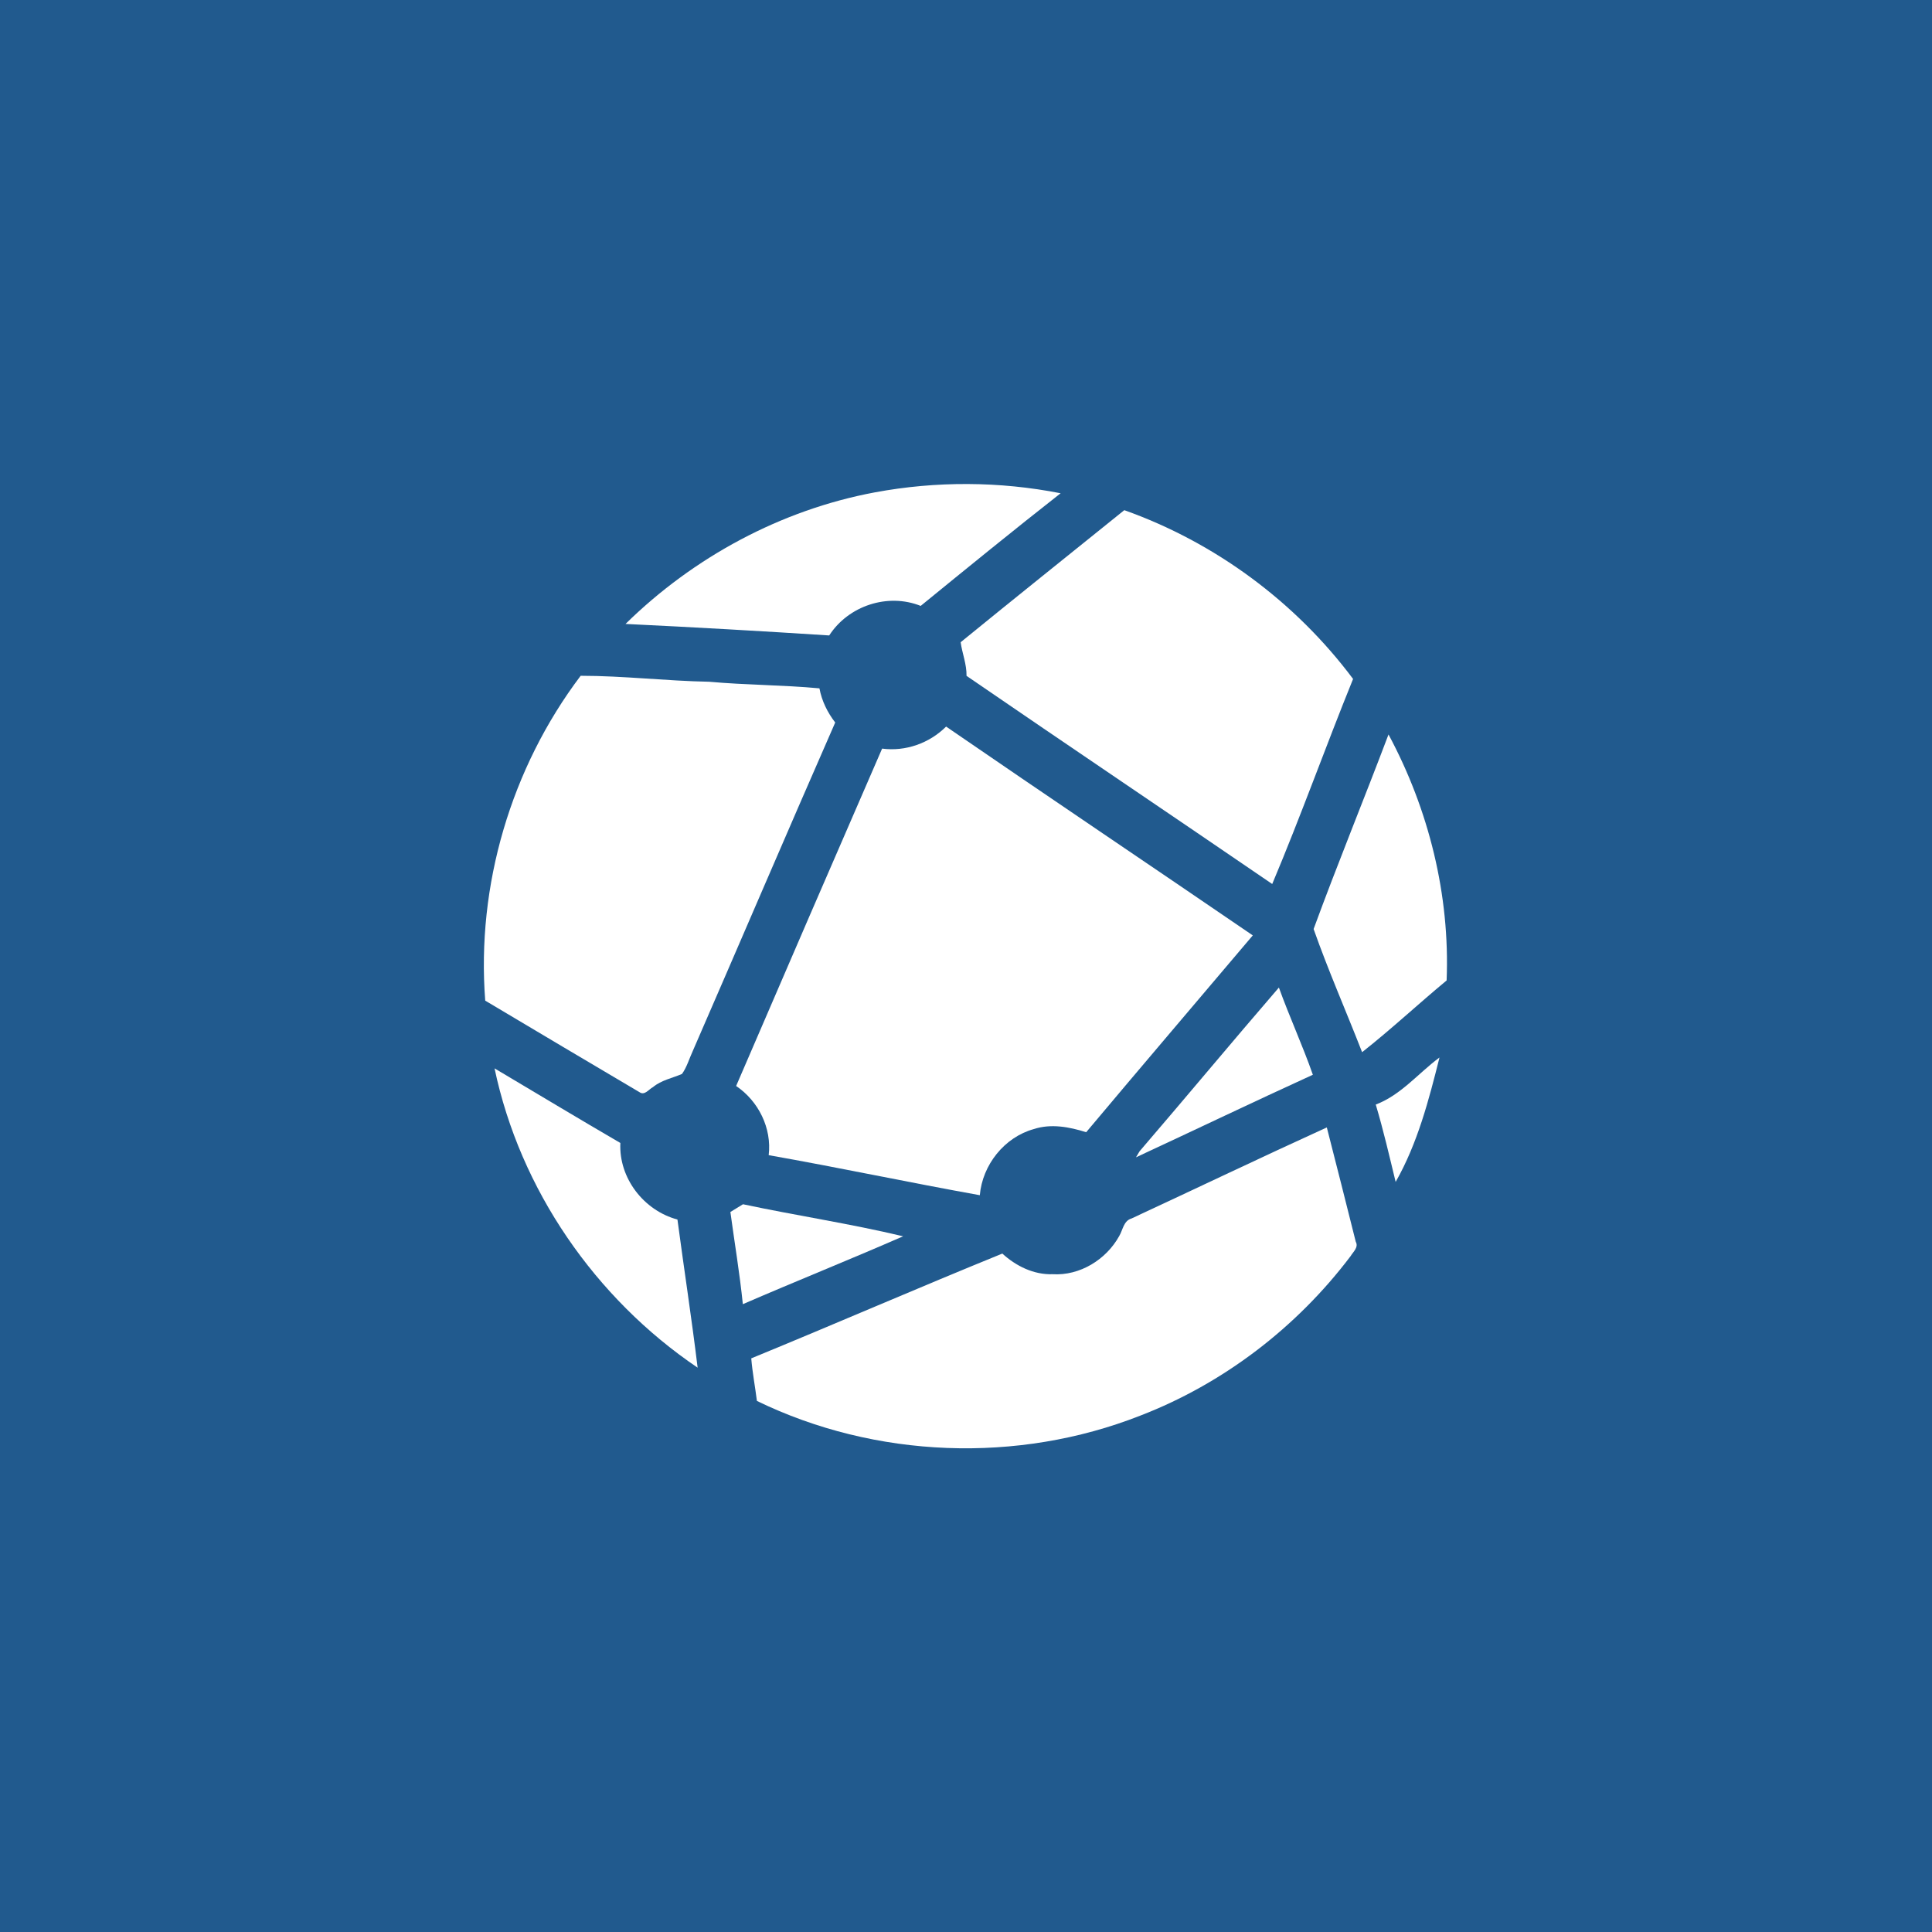 <?xml version="1.0" encoding="UTF-8" ?>
<!DOCTYPE svg PUBLIC "-//W3C//DTD SVG 1.1//EN" "http://www.w3.org/Graphics/SVG/1.1/DTD/svg11.dtd">
<svg width="512pt" height="512pt" viewBox="0 0 512 512" version="1.1" xmlns="http://www.w3.org/2000/svg">
<path fill="#215a8e" opacity="1.00" d=" M 0.00 0.00 L 512.00 0.00 L 512.00 512.00 L 0.00 512.00 L 0.00 0.00 Z" />
<path fill="#ffffff" opacity="1.00" d=" M 231.85 130.48 C 248.08 127.46 264.88 127.53 281.08 130.72 C 268.59 140.51 256.29 150.54 243.99 160.57 C 235.26 157.08 224.83 160.53 219.75 168.40 C 201.77 167.24 183.77 166.21 165.77 165.35 C 183.81 147.64 206.97 135.13 231.85 130.48 Z" />
<path fill="#ffffff" opacity="1.00" d=" M 254.58 170.20 C 268.97 158.46 283.49 146.86 297.95 135.20 C 321.99 143.74 343.30 159.50 358.58 179.93 C 351.26 197.97 344.71 216.34 337.15 234.27 C 310.19 215.83 283.08 197.59 256.14 179.11 C 256.20 176.04 254.99 173.13 254.58 170.20 Z" />
<path fill="#ffffff" opacity="1.00" d=" M 128.59 265.18 C 126.23 234.66 135.43 203.50 153.88 179.09 C 165.25 179.09 176.56 180.46 187.92 180.67 C 197.65 181.55 207.43 181.51 217.16 182.42 C 217.78 185.75 219.28 188.80 221.34 191.47 C 208.63 220.46 196.19 249.57 183.56 278.60 C 182.63 280.60 182.03 282.80 180.73 284.61 C 178.15 285.72 175.26 286.25 173.04 288.10 C 171.96 288.65 170.85 290.38 169.51 289.46 C 155.84 281.41 142.22 273.28 128.59 265.18 Z" />
<path fill="#ffffff" opacity="1.00" d=" M 233.77 198.39 C 239.99 199.21 246.30 196.96 250.73 192.55 C 277.73 211.12 304.95 229.39 332.00 247.89 C 317.29 265.28 302.49 282.60 287.85 300.05 C 283.38 298.64 278.53 297.72 273.96 299.22 C 266.15 301.39 260.36 308.71 259.66 316.74 C 240.98 313.39 222.40 309.43 203.71 306.13 C 204.57 298.97 201.00 291.79 195.08 287.80 C 207.92 257.97 220.83 228.17 233.77 198.39 Z" />
<path fill="#ffffff" opacity="1.00" d=" M 348.12 246.20 C 354.45 228.92 361.47 211.86 367.97 194.64 C 378.66 214.55 384.28 237.21 383.37 259.83 C 375.83 266.08 368.66 272.78 360.97 278.84 C 356.73 267.95 352.00 257.21 348.12 246.20 Z" />
<path fill="#ffffff" opacity="1.00" d=" M 302.00 305.10 C 314.38 290.70 326.51 276.09 338.92 261.71 C 341.72 269.49 345.19 277.01 347.92 284.82 C 332.24 291.98 316.68 299.44 301.05 306.70 C 301.29 306.30 301.76 305.50 302.00 305.10 Z" />
<path fill="#ffffff" opacity="1.00" d=" M 364.59 292.72 C 371.30 290.17 375.85 284.42 381.48 280.25 C 378.65 291.55 375.66 303.03 369.86 313.22 C 368.20 306.37 366.61 299.48 364.59 292.72 Z" />
<path fill="#ffffff" opacity="1.00" d=" M 131.06 283.13 C 142.16 289.73 153.23 296.39 164.40 302.90 C 163.96 312.22 170.61 320.80 179.53 323.19 C 181.27 336.28 183.29 349.34 184.88 362.45 C 157.74 344.08 137.83 315.27 131.06 283.13 Z" />
<path fill="#ffffff" opacity="1.00" d=" M 299.87 322.91 C 317.13 314.89 334.30 306.67 351.62 298.78 C 354.20 308.87 356.77 318.96 359.29 329.07 C 360.10 330.55 358.60 331.75 357.92 332.89 C 343.68 351.74 324.22 366.67 302.15 375.17 C 269.69 387.93 231.96 386.52 200.59 371.26 C 200.12 367.50 199.40 363.76 199.09 359.98 C 221.32 350.86 243.37 341.26 265.63 332.21 C 269.25 335.53 273.97 337.85 278.97 337.68 C 286.18 338.12 293.16 333.80 296.60 327.57 C 297.58 325.94 297.75 323.52 299.87 322.91 Z" />
<path fill="#ffffff" opacity="1.00" d=" M 193.56 321.19 C 194.67 320.50 195.78 319.82 196.90 319.14 C 211.01 322.14 225.31 324.28 239.34 327.63 C 225.25 333.79 210.97 339.51 196.86 345.62 C 196.03 337.44 194.66 329.33 193.56 321.19 Z" />
</svg>
